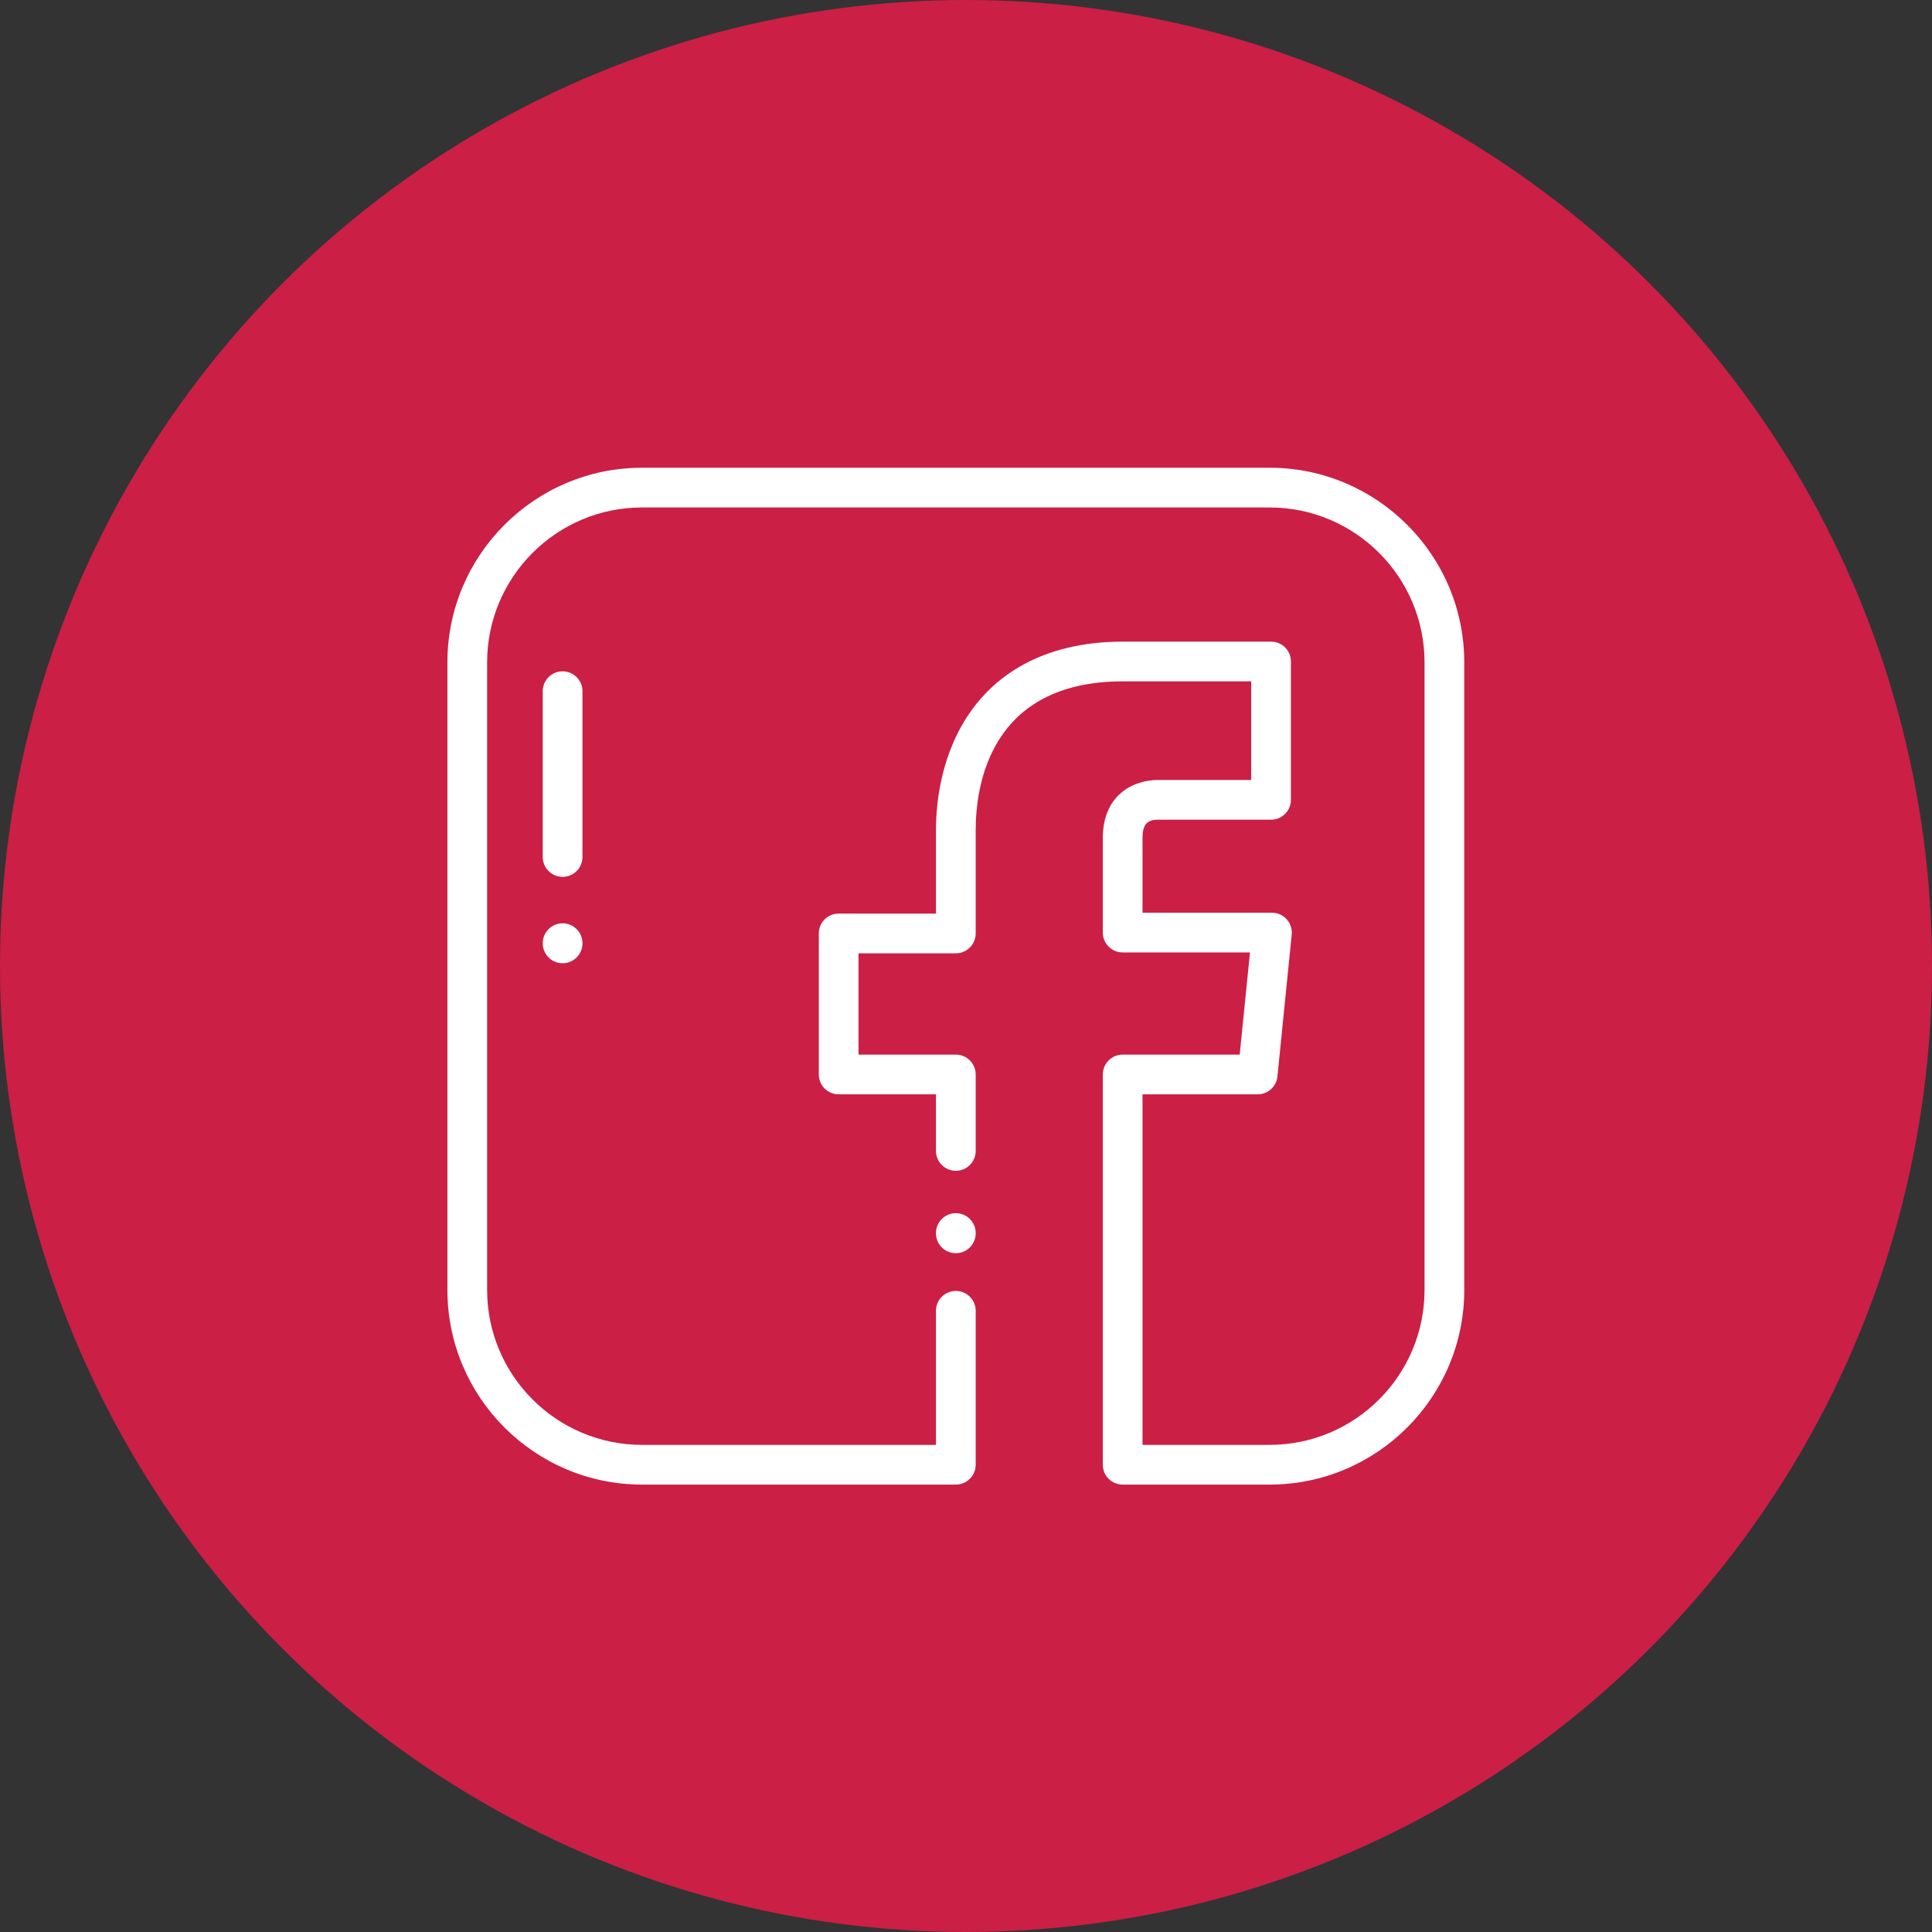 <svg width="95" height="95" viewBox="0 0 95 95" fill="none" xmlns="http://www.w3.org/2000/svg">
<rect x="0" y="0" width="95" height="95" fill="#333333" stroke="none"/>
<circle cx="47.5" cy="47.5" r="47.5" fill="#CB1F45"/>
<g clip-path="url(#clip0_23_1687)">
<path d="M47 59.654C46.461 59.654 46.023 60.091 46.023 60.63C46.023 60.632 46.023 60.633 46.023 60.634C46.023 60.635 46.023 60.637 46.023 60.638V60.646C46.023 61.185 46.461 61.622 47 61.622C47.539 61.622 47.977 61.185 47.977 60.646C47.977 60.644 47.977 60.643 47.977 60.642C47.977 60.641 47.977 60.639 47.977 60.638C47.977 60.637 47.977 60.635 47.977 60.634C47.977 60.633 47.977 60.632 47.977 60.63C47.977 60.091 47.539 59.654 47 59.654Z" fill="white"/>
<path d="M62.43 23H31.57C26.293 23 22 27.293 22 32.57V63.43C22 68.707 26.293 73 31.57 73H47C47.539 73 47.977 72.563 47.977 72.023V64.455C47.977 63.916 47.539 63.478 47 63.478C46.461 63.478 46.023 63.916 46.023 64.455V71.047H31.57C27.37 71.047 23.953 67.63 23.953 63.43V32.57C23.953 28.37 27.37 24.953 31.57 24.953H62.43C66.63 24.953 70.047 28.37 70.047 32.57V63.43C70.047 67.63 66.63 71.047 62.43 71.047H56.18V53.811H61.842C62.343 53.811 62.763 53.431 62.814 52.932L63.516 45.954C63.544 45.679 63.454 45.406 63.269 45.201C63.083 44.996 62.82 44.88 62.544 44.88H56.18V41.215C56.18 40.552 56.391 40.306 56.959 40.306H62.5C63.04 40.306 63.477 39.868 63.477 39.329V32.526C63.477 31.987 63.04 31.55 62.5 31.55H55.223C51.1 31.55 48.913 33.361 47.805 34.88C46.255 37.005 46.023 39.514 46.023 40.821V44.923H41.238C40.699 44.923 40.262 45.36 40.262 45.9V52.834C40.262 53.373 40.699 53.81 41.238 53.81H46.023V56.594C46.023 57.133 46.461 57.57 47 57.57C47.539 57.57 47.977 57.133 47.977 56.594V52.834C47.977 52.295 47.539 51.857 47 51.857H42.215V46.876H47C47.539 46.876 47.977 46.439 47.977 45.9V40.821C47.977 38.62 48.683 33.503 55.223 33.503H61.524V38.352H56.959C55.699 38.352 54.227 39.102 54.227 41.215V45.856C54.227 46.395 54.664 46.833 55.203 46.833H61.464L60.959 51.857H55.203C54.664 51.857 54.227 52.295 54.227 52.834V72.023C54.227 72.563 54.664 73 55.203 73H62.43C67.707 73 72 68.707 72 63.43V32.57C72 27.293 67.707 23 62.43 23Z" fill="white"/>
<path d="M27.664 33.01C27.125 33.01 26.688 33.447 26.688 33.986V42.141C26.688 42.68 27.125 43.117 27.664 43.117C28.203 43.117 28.641 42.68 28.641 42.141V33.986C28.641 33.447 28.203 33.01 27.664 33.01Z" fill="white"/>
<path d="M27.664 45.401C27.125 45.401 26.688 45.838 26.688 46.377V46.389C26.688 46.928 27.125 47.365 27.664 47.365C28.203 47.365 28.641 46.928 28.641 46.389V46.377C28.641 45.838 28.203 45.401 27.664 45.401Z" fill="white"/>
</g>
<defs>
<clipPath id="clip0_23_1687">
<rect width="50" height="50" fill="white" transform="translate(22 23)"/>
</clipPath>
</defs>
</svg>
